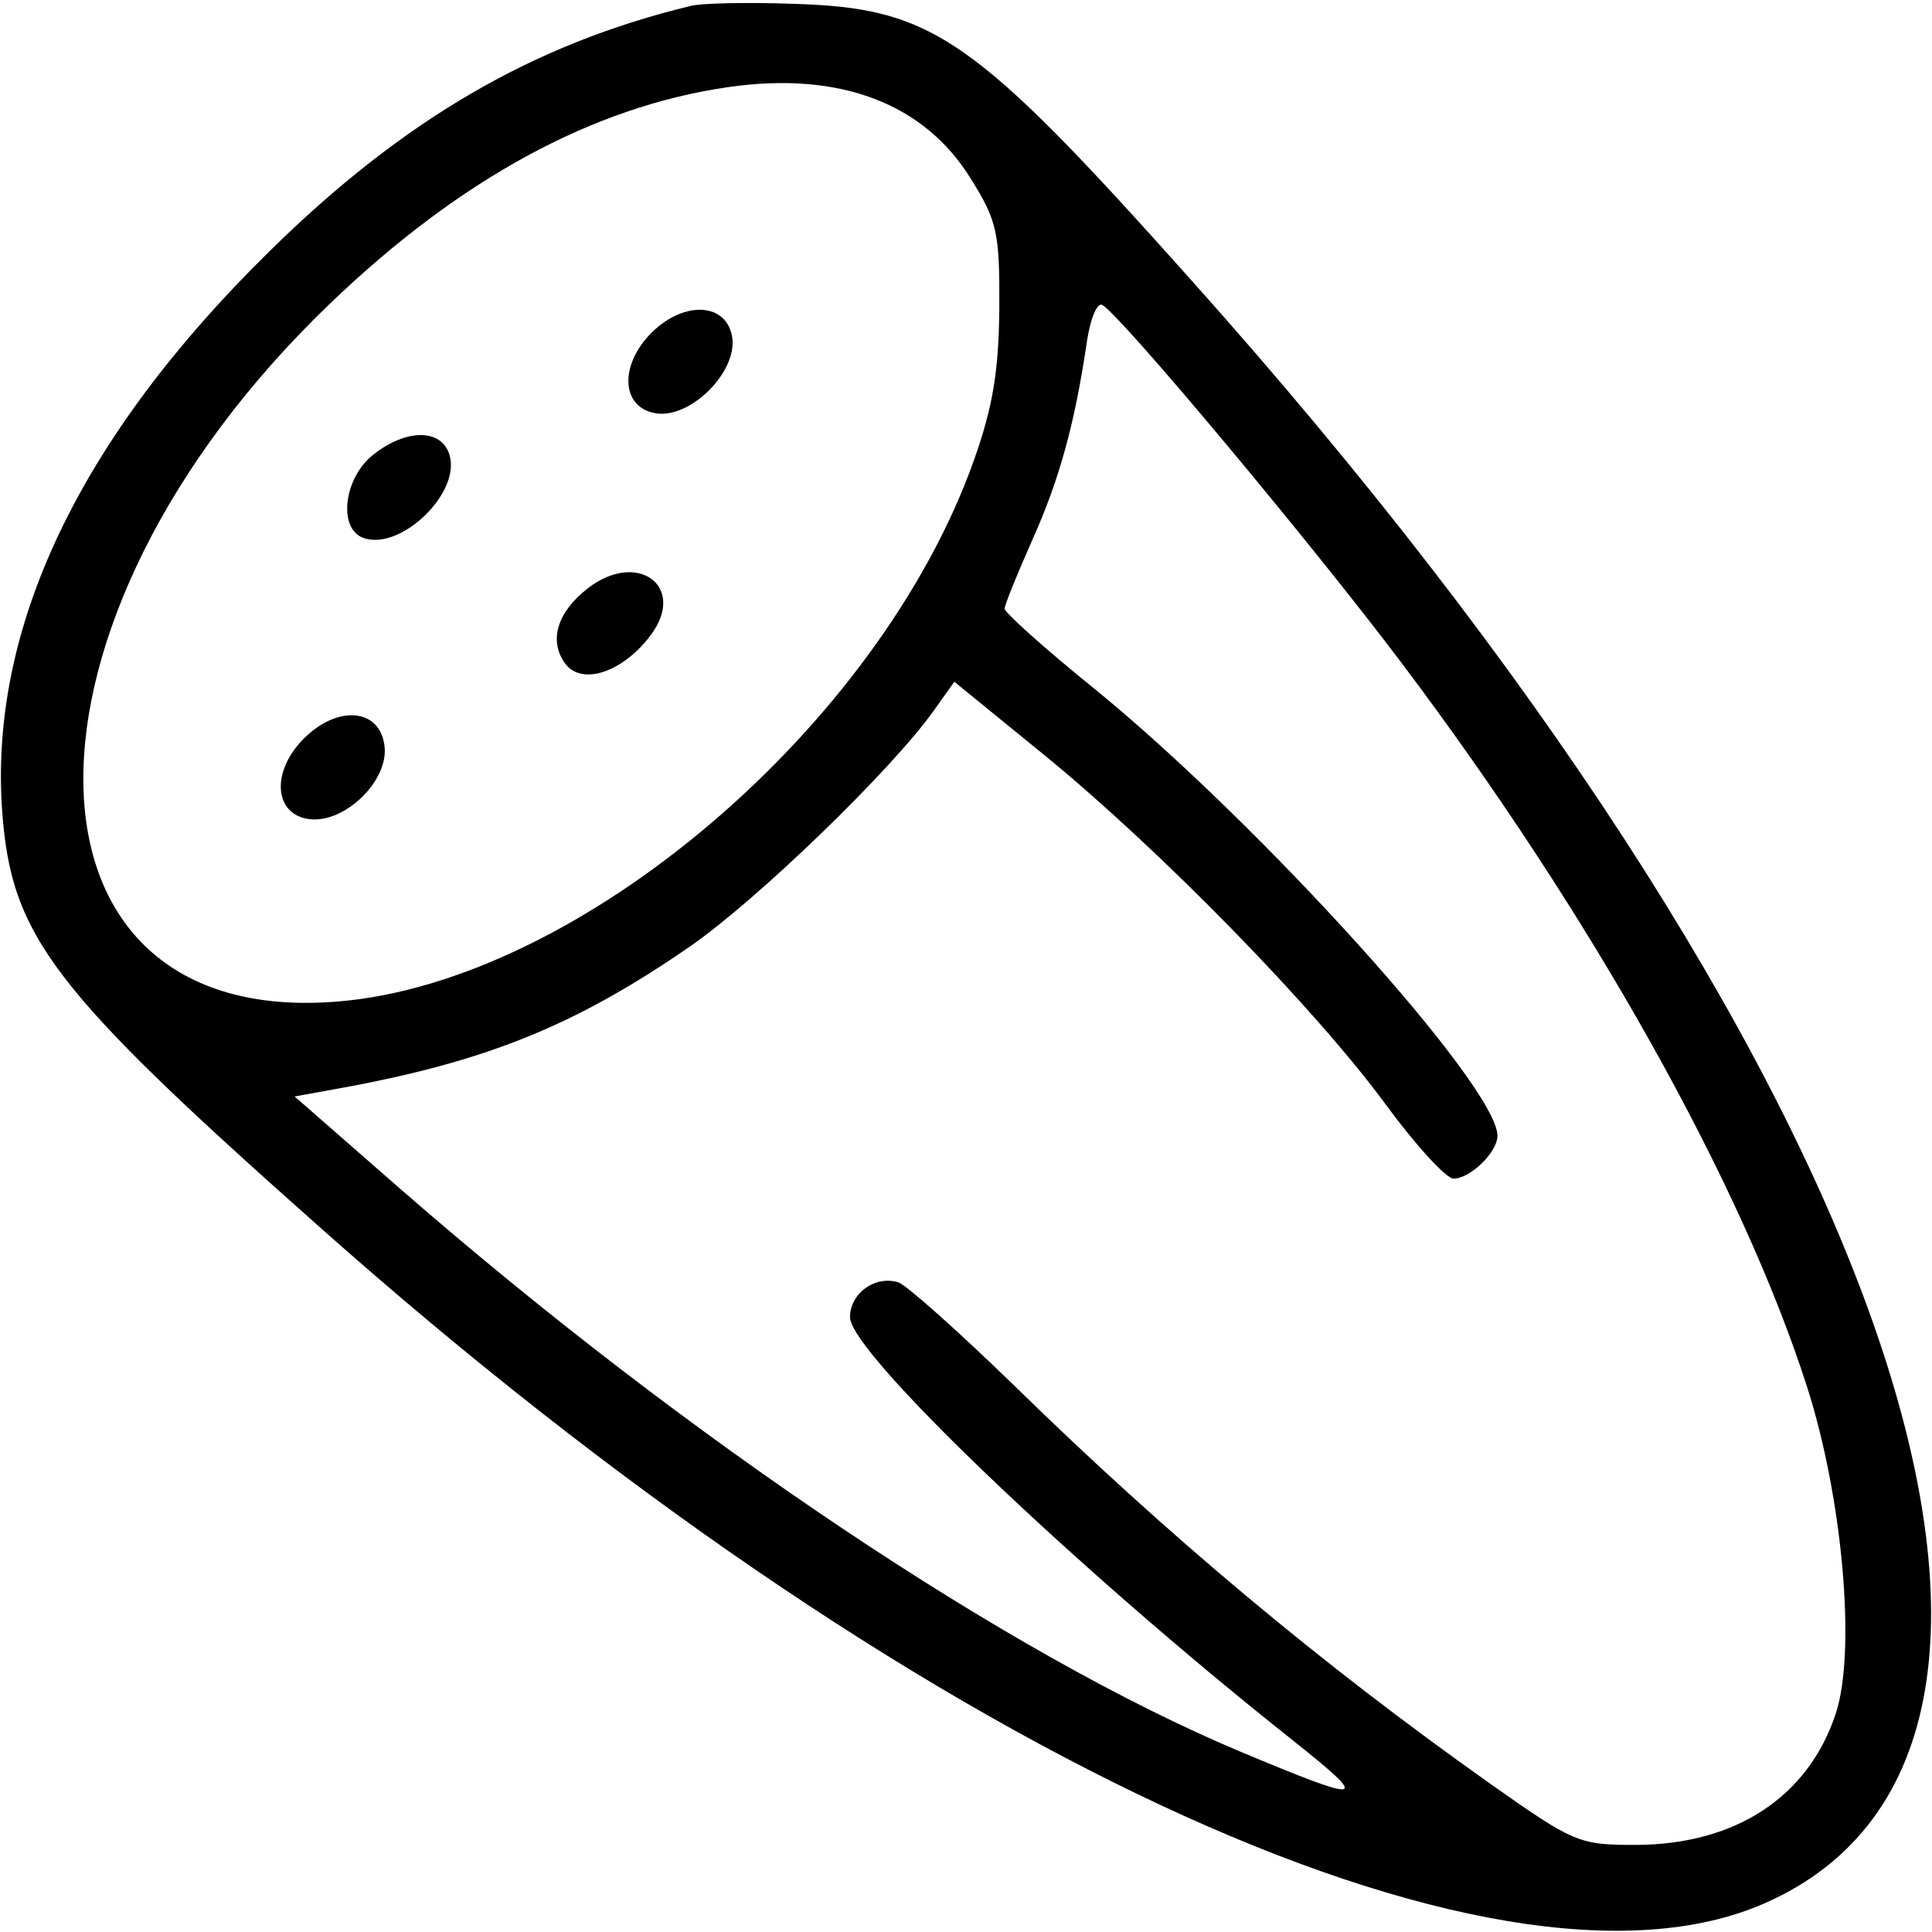 <?xml version="1.0" encoding="UTF-8"?>
<svg xmlns="http://www.w3.org/2000/svg" xmlns:xlink="http://www.w3.org/1999/xlink" width="24px" height="24px" viewBox="0 0 24 24" version="1.1">
<g id="surface1">
<path style=" stroke:none;fill-rule:evenodd;fill:rgb(0%,0%,0%);fill-opacity:1;" d="M 8.578 0.074 C 6.625 0.547 5.012 1.484 3.348 3.121 C 0.992 5.434 -0.137 7.797 0.027 10.078 C 0.141 11.633 0.641 12.289 3.992 15.262 C 11.25 21.707 18.566 25.125 21.926 23.641 C 26.41 21.664 23.379 13.078 14.816 3.5 C 12.086 0.441 11.59 0.098 9.84 0.047 C 9.277 0.027 8.711 0.039 8.578 0.074 M 9.047 1.082 C 7.367 1.324 5.711 2.223 4.098 3.773 C -0.031 7.734 0.027 12.789 4.199 12.441 C 7.195 12.195 10.914 9.031 12.094 5.73 C 12.332 5.062 12.406 4.621 12.414 3.832 C 12.418 2.891 12.391 2.75 12.059 2.219 C 11.48 1.281 10.426 0.883 9.047 1.082 M 13.504 4.23 C 13.352 5.266 13.16 5.957 12.824 6.707 C 12.637 7.129 12.48 7.512 12.48 7.562 C 12.48 7.609 12.98 8.059 13.594 8.555 C 15.656 10.234 18.602 13.496 18.602 14.109 C 18.602 14.312 18.266 14.641 18.055 14.641 C 17.965 14.641 17.582 14.223 17.207 13.711 C 16.328 12.516 14.406 10.551 12.977 9.383 L 11.855 8.469 L 11.602 8.824 C 11.082 9.559 9.406 11.18 8.57 11.758 C 7.145 12.742 6.035 13.191 4.199 13.523 L 3.66 13.621 L 4.965 14.762 C 8.531 17.871 12.535 20.555 15.414 21.762 C 16.973 22.414 17.039 22.398 16.047 21.609 C 13.363 19.48 10.559 16.801 10.559 16.363 C 10.559 16.066 10.871 15.84 11.16 15.93 C 11.258 15.961 11.906 16.539 12.602 17.215 C 14.512 19.082 16.41 20.668 18.488 22.141 C 19.559 22.898 19.613 22.918 20.324 22.918 C 21.562 22.914 22.465 22.32 22.805 21.285 C 23.059 20.516 22.891 18.605 22.445 17.219 C 21.637 14.703 19.766 11.363 17.422 8.25 C 16.309 6.77 13.949 3.945 13.695 3.789 C 13.633 3.75 13.547 3.949 13.504 4.23 M 8.094 4.133 C 7.68 4.547 7.719 5.082 8.168 5.137 C 8.59 5.184 9.145 4.629 9.098 4.207 C 9.043 3.762 8.508 3.723 8.094 4.133 M 4.637 5.648 C 4.273 5.934 4.195 6.559 4.508 6.68 C 4.969 6.855 5.734 6.121 5.582 5.645 C 5.48 5.324 5.047 5.324 4.637 5.648 M 7.297 7.312 C 6.918 7.609 6.816 7.961 7.02 8.242 C 7.227 8.523 7.738 8.352 8.086 7.887 C 8.535 7.281 7.914 6.828 7.297 7.312 M 3.773 9.176 C 3.363 9.586 3.402 10.125 3.848 10.176 C 4.285 10.227 4.828 9.699 4.777 9.27 C 4.723 8.801 4.199 8.75 3.773 9.176 "/>
</g>
</svg>
